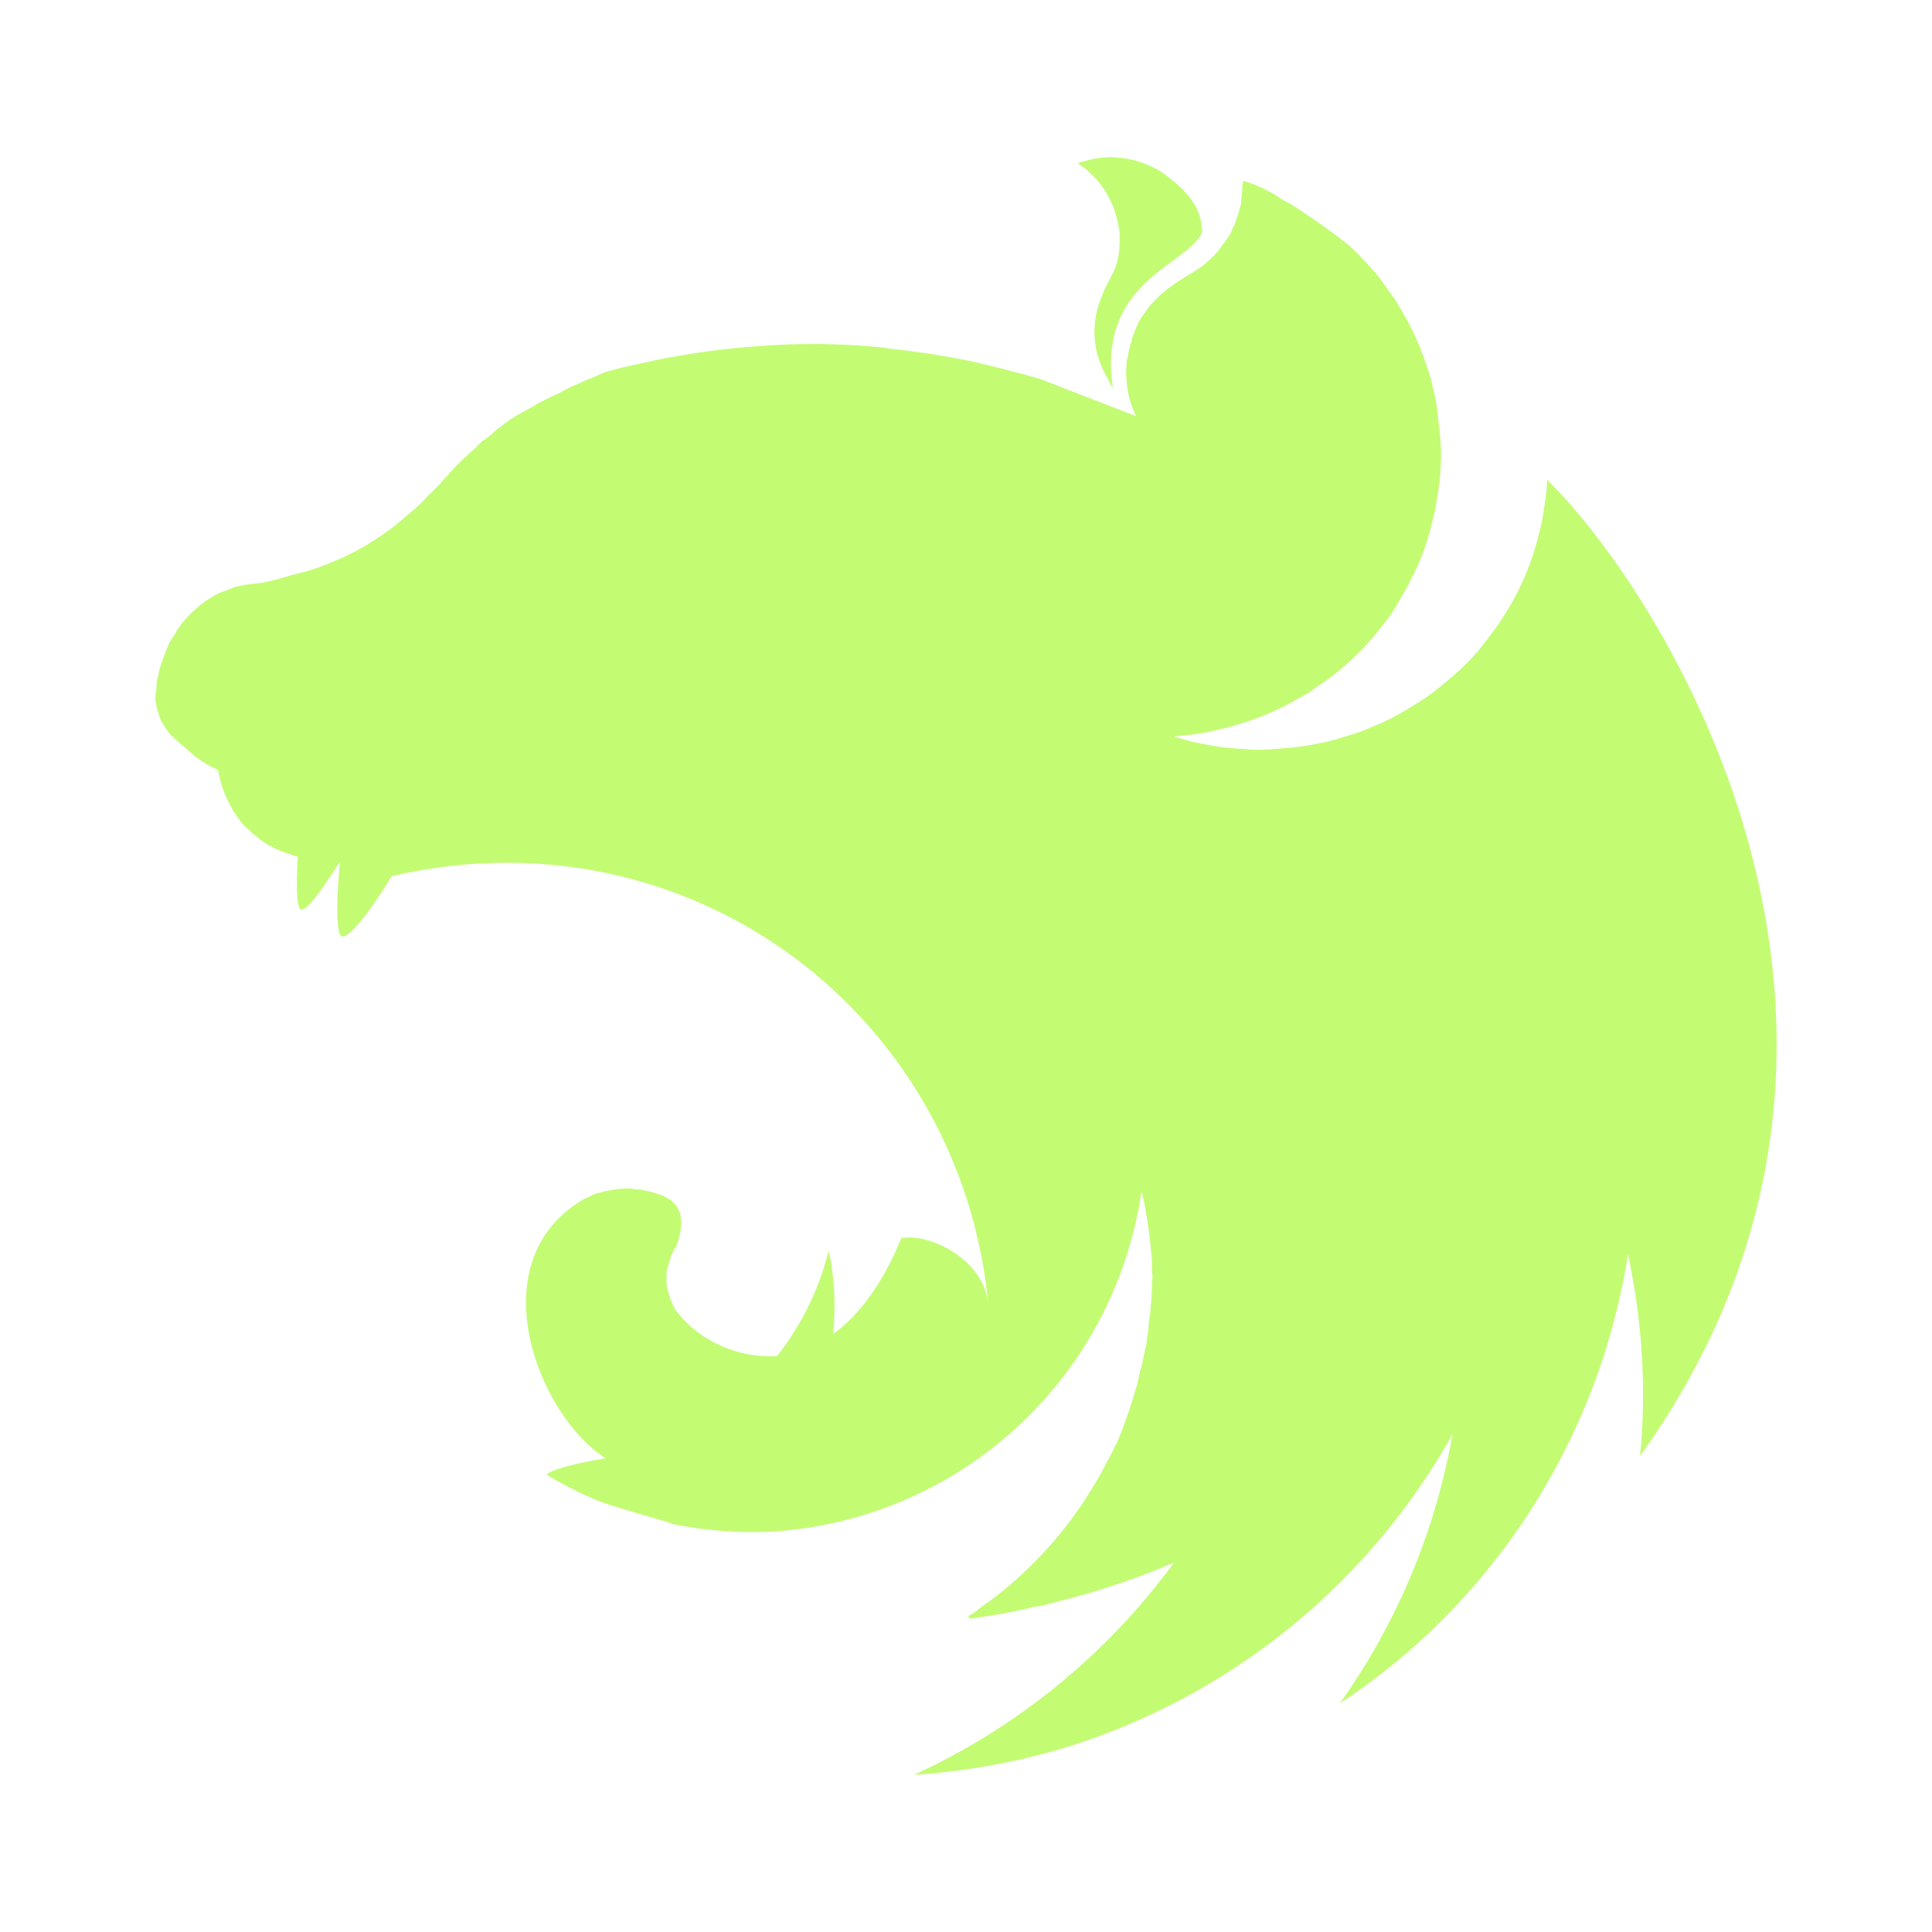 <svg viewBox="0 0 24 24" fill="none" xmlns="http://www.w3.org/2000/svg">
  <path
    d="M13.79 1.953c-.143 0-.28.034-.402.075.266.177.41.41.485.676.006.034.013.061.02.095.007.035.014.062.014.096.02.458-.123.512-.219.785-.15.349-.11.724.075 1.025a.65.65 0 0 0 .062.116c-.198-1.318.901-1.516 1.106-1.926.014-.362-.28-.6-.512-.765a1.228 1.228 0 0 0-.629-.177Zm1.653.293c-.02.123-.007.09-.014.15-.007.042-.007.096-.013.137-.014.041-.02.082-.034.123l-.041.123c-.021.04-.035.075-.055.123l-.041.061c-.014.014-.02.034-.034.048-.027.034-.055.075-.075.103-.034.034-.055.068-.096.095v.007c-.034.027-.061.055-.095.082-.11.082-.233.143-.349.225-.034.028-.075.048-.102.075-.034.028-.068.055-.096.082l-.095.096a.968.968 0 0 0-.076.102 1.046 1.046 0 0 0-.075.11c-.02.04-.034.075-.054.122-.014.041-.034.076-.041.123-.014.048-.027.09-.034.13-.007.02-.007.048-.014.068-.007.02-.007.041-.014.062 0 .04-.006.089-.006.13 0 .034 0 .061.006.095 0 .041.007.082.014.13.007.04.014.082.027.123l.041.123a.672.672 0 0 1 .034.075l-1.195-.464c-.204-.055-.402-.11-.6-.158-.11-.027-.219-.054-.328-.075-.314-.061-.628-.109-.95-.143-.013 0-.013-.007-.027-.007a8.548 8.548 0 0 0-1.611-.02 9 9 0 0 0-.95.116l-.231.04-.471.103-.233.062c-.075.034-.15.068-.225.095a1.854 1.854 0 0 1-.17.075c-.014.007-.021.007-.028.014a2.758 2.758 0 0 0-.143.075c-.014.007-.028.014-.034.014-.055.027-.117.054-.164.082a.488.488 0 0 0-.103.054c-.013.014-.034.02-.048.028-.047.027-.095.054-.136.075-.048.027-.089.054-.123.075-.034.027-.075.048-.102.075-.007.007-.014.007-.014.014a.515.515 0 0 0-.096.075l-.013.013c-.028.02-.055.041-.075.062-.014.007-.02.013-.035.02a.748.748 0 0 0-.075.069c-.006.013-.013.013-.02.02-.034.034-.062.055-.096.089-.007 0-.007.007-.013.013a1.132 1.132 0 0 0-.096.09c-.007.006-.007.013-.014.013-.027.027-.054.054-.075.082-.013.013-.027.02-.034.034-.027.034-.055.061-.089.096-.007.013-.013.013-.02.027-.041.04-.075.082-.123.123l-.014.013a2.33 2.33 0 0 1-.266.253c-.096.082-.191.164-.294.232a3.03 3.03 0 0 1-.641.355c-.11.048-.226.09-.342.123-.218.048-.444.137-.635.15-.04 0-.089.014-.13.014-.047.014-.088.02-.13.034-.04.014-.081.034-.122.048-.041.014-.082.034-.123.055-.034.027-.075.047-.116.075-.034.027-.075.054-.103.088a.68.68 0 0 0-.102.096c-.034.034-.062.068-.089.103-.027.04-.055.075-.075.122a.536.536 0 0 0-.075.123c-.02.048-.041.09-.055.137-.013.04-.034.089-.048.136-.013.041-.02.082-.027.123 0 .007-.007.014-.007.014-.013.048-.013.11-.013.143-.007.035-.014.069-.014.103 0 .02 0 .048.007.068l.02.096c.014.034.02.061.034.095v.007c.014.034.035.062.055.096a.83.83 0 0 0 .068.095c.028.028.055.055.09.082.033.034.06.055.095.082.123.11.157.144.314.232l.082.041c.007 0 .013.007.013.007 0 .014 0 .014.007.027a1.292 1.292 0 0 0 .068.246l.042.096c.006.014.013.02.013.027.02.041.041.075.062.116.027.034.054.075.075.11a.587.587 0 0 0 .088.095c.035.034.062.055.096.089 0 0 .007.007.014.007.034.027.061.054.095.075a.65.65 0 0 0 .116.068.51.51 0 0 0 .123.055.604.604 0 0 0 .103.034c.007.007.013.007.02.013.02.007.048.014.069.014-.014.28-.021.546.02.642.048.102.273-.212.505-.58-.034.362-.054.778 0 .908.055.13.369-.273.642-.724 3.687-.854 7.054 1.693 7.409 5.299-.069-.56-.758-.874-1.08-.8-.156.383-.422.882-.846 1.189.034-.342.02-.697-.055-1.038a3.46 3.46 0 0 1-.641 1.311c-.492.034-.99-.205-1.25-.56-.02-.014-.027-.048-.04-.068-.015-.034-.035-.075-.042-.11a.671.671 0 0 1-.034-.109c-.007-.034-.007-.075-.007-.116v-.075c.007-.034.014-.075.028-.11.013-.033.02-.074.034-.108.02-.034.034-.075.061-.11.089-.252.089-.45-.075-.573l-.096-.055c-.02-.007-.047-.014-.068-.02a.096.096 0 0 0-.04-.014c-.035-.014-.076-.02-.11-.027-.034-.014-.075-.014-.11-.014a.604.604 0 0 0-.115-.014c-.028 0-.055.007-.076.007-.04 0-.075.007-.116.014l-.109.02c-.034.014-.075.02-.11.034-.033.014-.067.035-.102.048-.034.014-.061.034-.095.055-1.216.792-.492 2.642.341 3.175-.314.055-.628.123-.717.191l-.013.014c.225.136.457.253.703.348.335.11.69.205.84.253v.007c.43.088.867.122 1.31.095a4.947 4.947 0 0 0 4.535-4.226c.013.047.02.088.034.136.013.096.034.191.048.294v.006c.013.048.013.096.02.137v.02c.007.048.014.096.014.137.007.055.014.116.014.17v.083c0 .027.006.054.006.082 0 .034-.007.061-.007.095v.075c0 .035-.006.069-.006.103 0 .02 0 .04-.007.068 0 .034-.007.075-.007.116-.007.014-.007.034-.007.048-.007.041-.014.075-.014.123 0 .014 0 .034-.006.048-.007.054-.014.095-.02.15v.014c-.015.047-.021.095-.035.143v.014c-.014.047-.02.095-.034.143 0 .007-.007.014-.007.02-.014.048-.02.096-.034.144v.014c-.014.054-.034.095-.041.143-.007.007-.007.014-.007.014-.014.054-.034.102-.048.157l-.054.15c-.02.055-.034.102-.055.15-.02.055-.04.096-.061.15h-.007c-.02.048-.041.096-.069.144-.006.013-.013.027-.013.034-.007.007-.007.014-.014.014a5 5 0 0 1-1.461 1.748 1.37 1.37 0 0 0-.123.088c-.014.014-.027.014-.034.028a.683.683 0 0 1-.116.075l.014.034h.006c.075-.014.144-.02.219-.034h.007c.136-.02.273-.048.402-.075.035-.007.076-.014.117-.028.027-.007.047-.013.075-.013l.109-.02c.034-.015.061-.015.096-.028a9.533 9.533 0 0 0 1.509-.499 8.286 8.286 0 0 1-3.23 2.636c.6-.04 1.195-.143 1.775-.307a8.328 8.328 0 0 0 4.916-3.926 8.238 8.238 0 0 1-1.4 3.345c.506-.334.97-.717 1.387-1.154a8.23 8.23 0 0 0 2.192-4.424c.177.82.232 1.673.15 2.506 3.755-5.238.314-10.673-1.127-12.1-.007-.013-.013-.013-.013-.027-.007.007-.007.007-.007.014 0-.007 0-.007-.007-.014 0 .061-.007.123-.014.184-.013.123-.034.232-.054.348-.028.117-.055.233-.09.342a3.32 3.32 0 0 1-.122.334c-.048.103-.096.212-.157.315a4.27 4.27 0 0 1-.184.293c-.069.096-.144.191-.212.28-.075.096-.164.178-.246.26-.055.047-.096.088-.15.13-.041.033-.075.068-.123.102a2.241 2.241 0 0 1-.294.205 4.51 4.51 0 0 1-.307.177c-.11.055-.218.096-.328.144-.109.04-.225.075-.341.109a3.17 3.17 0 0 1-.348.075c-.123.02-.24.034-.355.04a2.968 2.968 0 0 1-.253.015c-.123 0-.239-.014-.355-.021a2.963 2.963 0 0 1-.355-.055c-.123-.02-.232-.054-.348-.088h-.007c.116-.014.232-.02.341-.041.123-.02.232-.048.348-.075.117-.035.233-.069.342-.11.116-.04.225-.095.328-.143.109-.055.204-.11.314-.17.095-.07.198-.137.293-.206.096-.075.185-.15.267-.232.088-.075.163-.164.245-.252.076-.096.15-.185.219-.28.014-.014.02-.035.034-.055a4.5 4.5 0 0 0 .307-.567c.048-.109.09-.218.123-.334.034-.11.062-.226.089-.342.02-.123.041-.232.055-.348.013-.123.02-.239.02-.355 0-.082-.007-.164-.014-.253-.013-.123-.027-.232-.04-.348-.021-.123-.048-.232-.076-.348a6.606 6.606 0 0 0-.116-.335c-.04-.109-.095-.218-.143-.32-.055-.103-.116-.205-.178-.308l-.204-.287a8.311 8.311 0 0 0-.24-.266 2.487 2.487 0 0 0-.136-.13 8.697 8.697 0 0 0-.724-.512c-.034-.02-.068-.034-.102-.054a1.574 1.574 0 0 0-.485-.233Z"
    fill="#C3FC73" />
</svg>